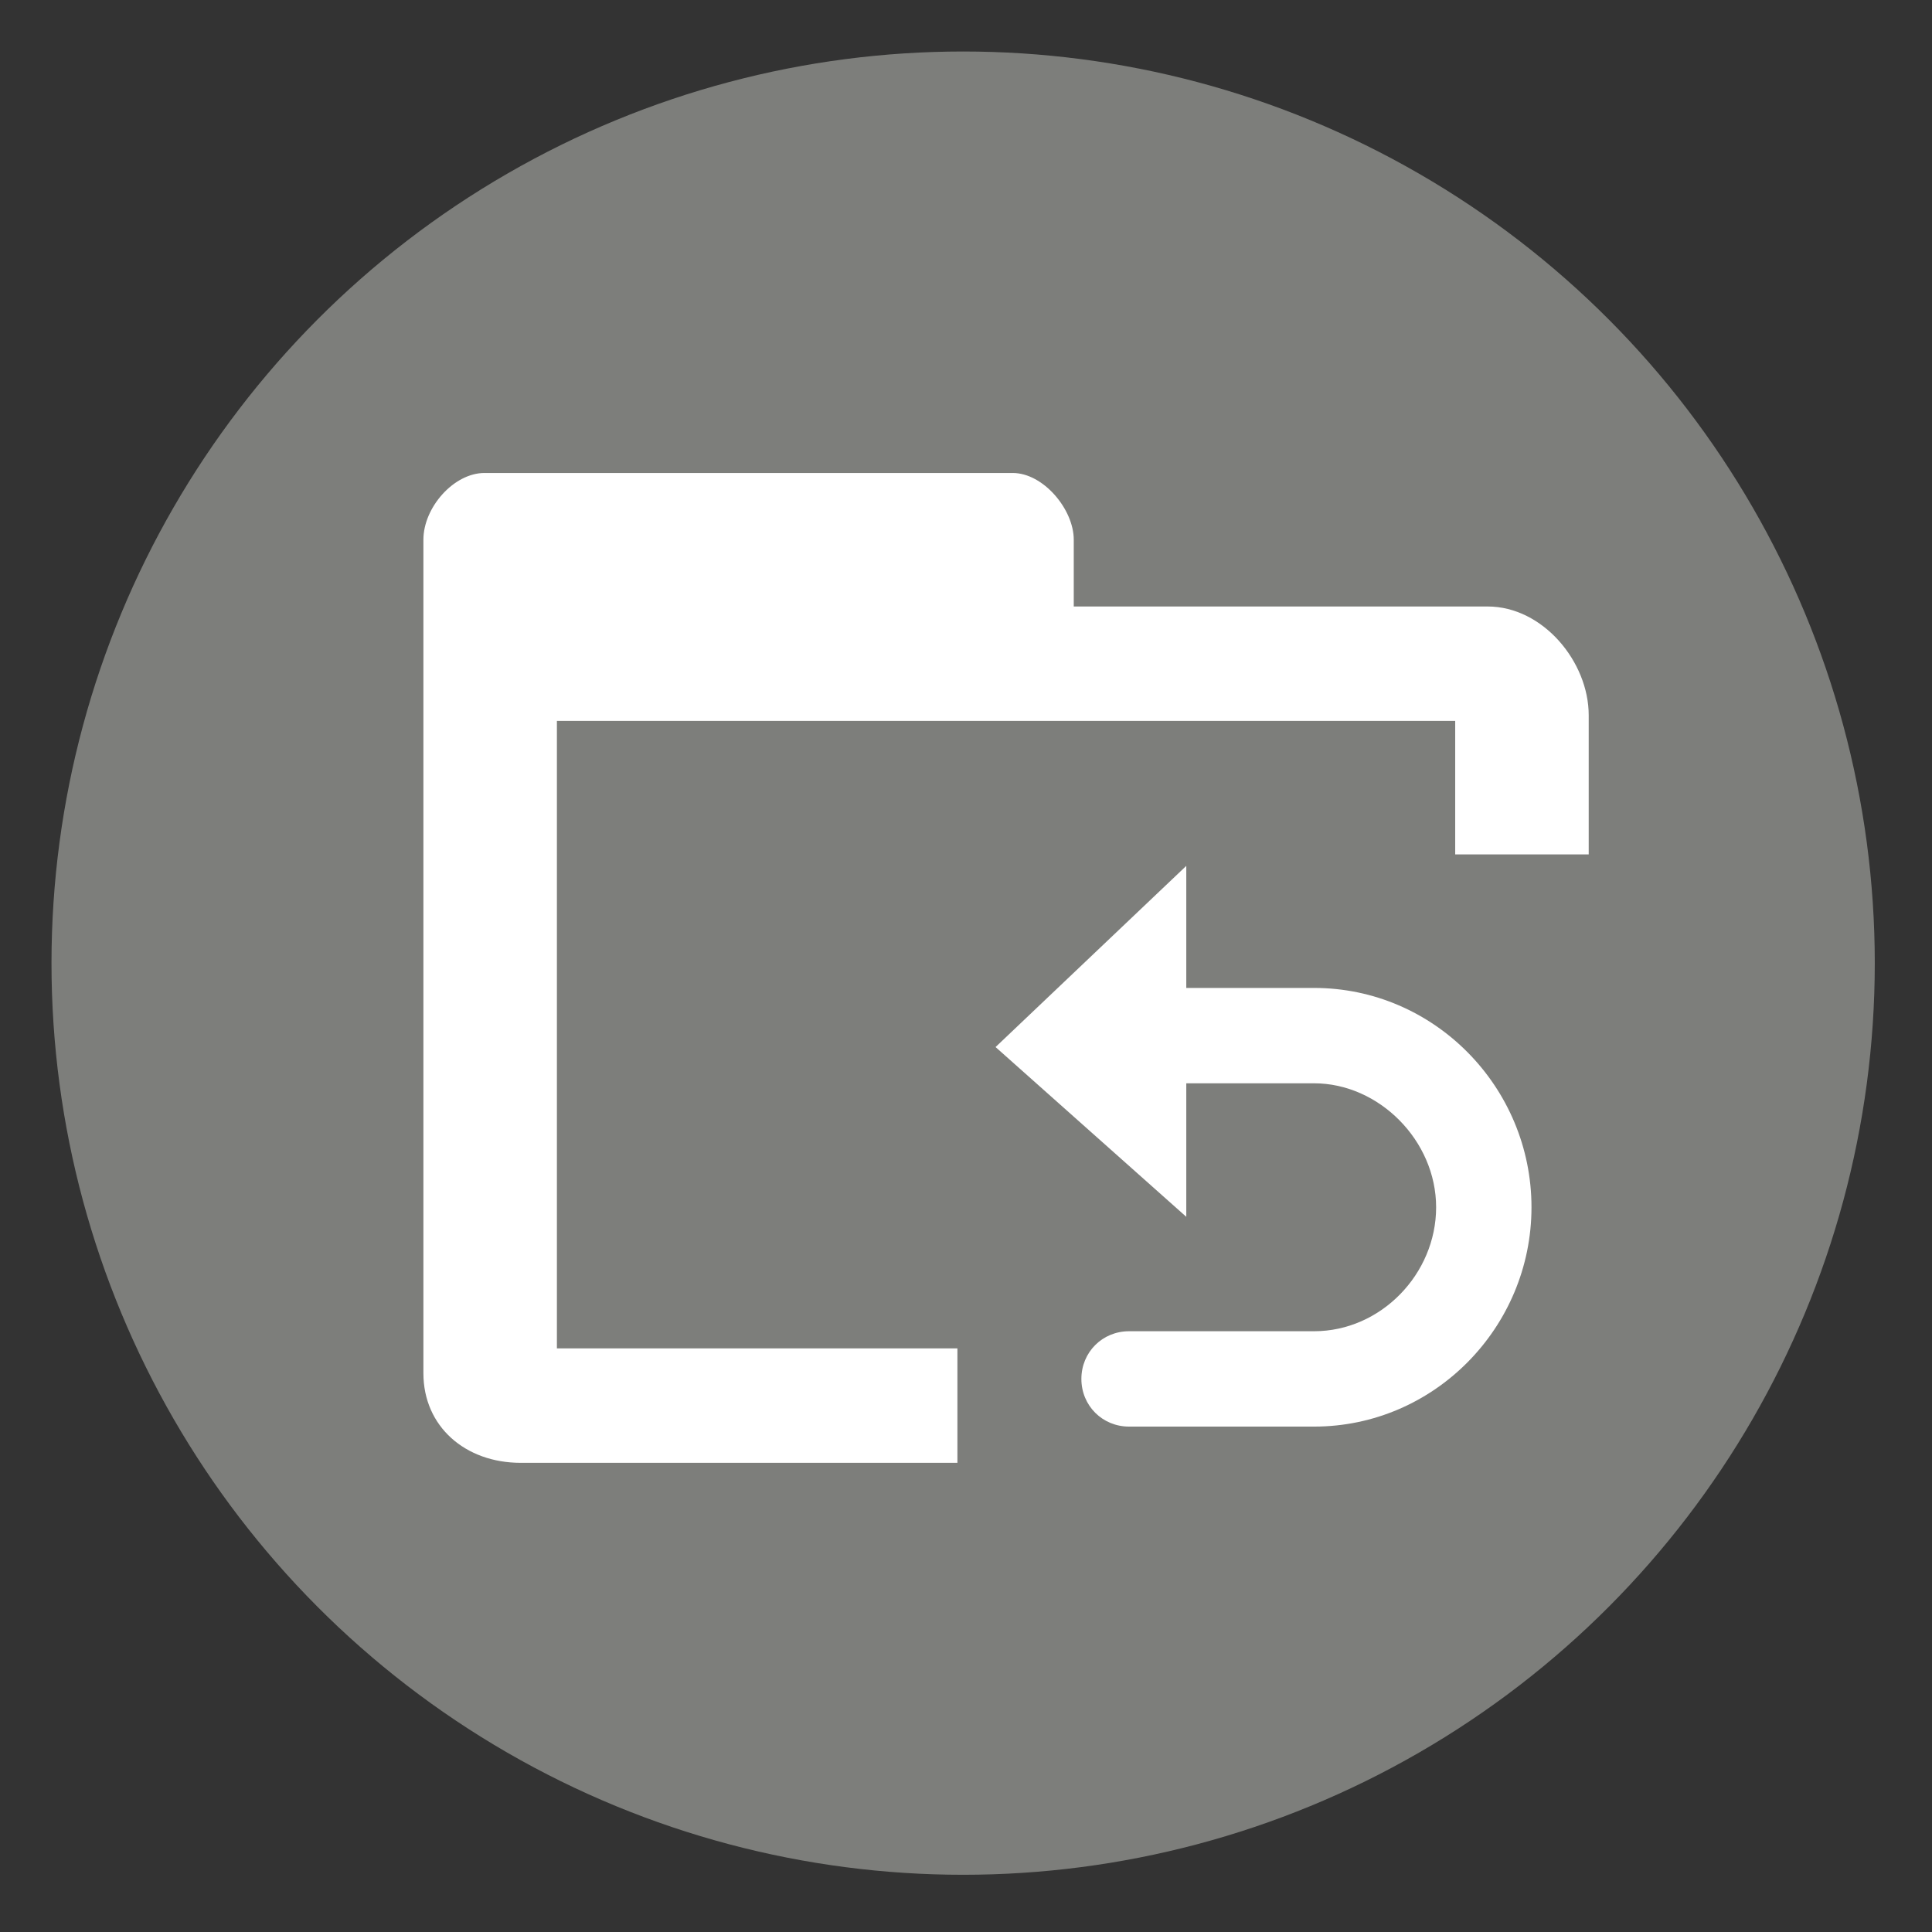 <?xml version="1.0" encoding="utf-8"?>
<!-- Generator: Adobe Illustrator 19.1.0, SVG Export Plug-In . SVG Version: 6.00 Build 0)  -->
<svg version="1.1" id="圖層_1" xmlns="http://www.w3.org/2000/svg" xmlns:xlink="http://www.w3.org/1999/xlink" x="0px" y="0px"
	 viewBox="0 0 101.3 101.3" style="enable-background:new 0 0 101.3 101.3;" xml:space="preserve">
<rect x="0" y="0" width="101.3" height="101.3" fill="#333333" stroke="none"/>
<style type="text/css">
	.st0{fill:#7D7E7B;}
	.st1{fill:#FFFFFF;}
</style>
<g>
	<circle class="st0" cx="50.5" cy="50.5" r="47.8"/>
	<path class="st1" d="M78,31.8H56.3v-3.5c0-1.6-1.6-3.5-3.2-3.5H25.4c-1.6,0-3.2,1.8-3.2,3.5v7.5v1.8v8.4V72c0,2.8,2.2,4.7,5.1,4.7
		h22.9v-6h-21V48.5V37.8H56h20.3v7h7v-7.3C83.3,34.7,80.9,31.8,78,31.8z"/>
	<path class="st1" d="M68.9,51.8h-6.7v-6.4l-10,9.5c10,8.9,10,8.9,10,8.9v-7h6.7c3.4,0,6.4,3,6.4,6.5s-2.9,6.5-6.4,6.5h-9.7
		c-1.4,0-2.5,1.1-2.5,2.5s1.1,2.5,2.5,2.5h9.7c6.3,0,11.4-5.2,11.4-11.5S75.2,51.8,68.9,51.8z"/>
</g>
</svg>
